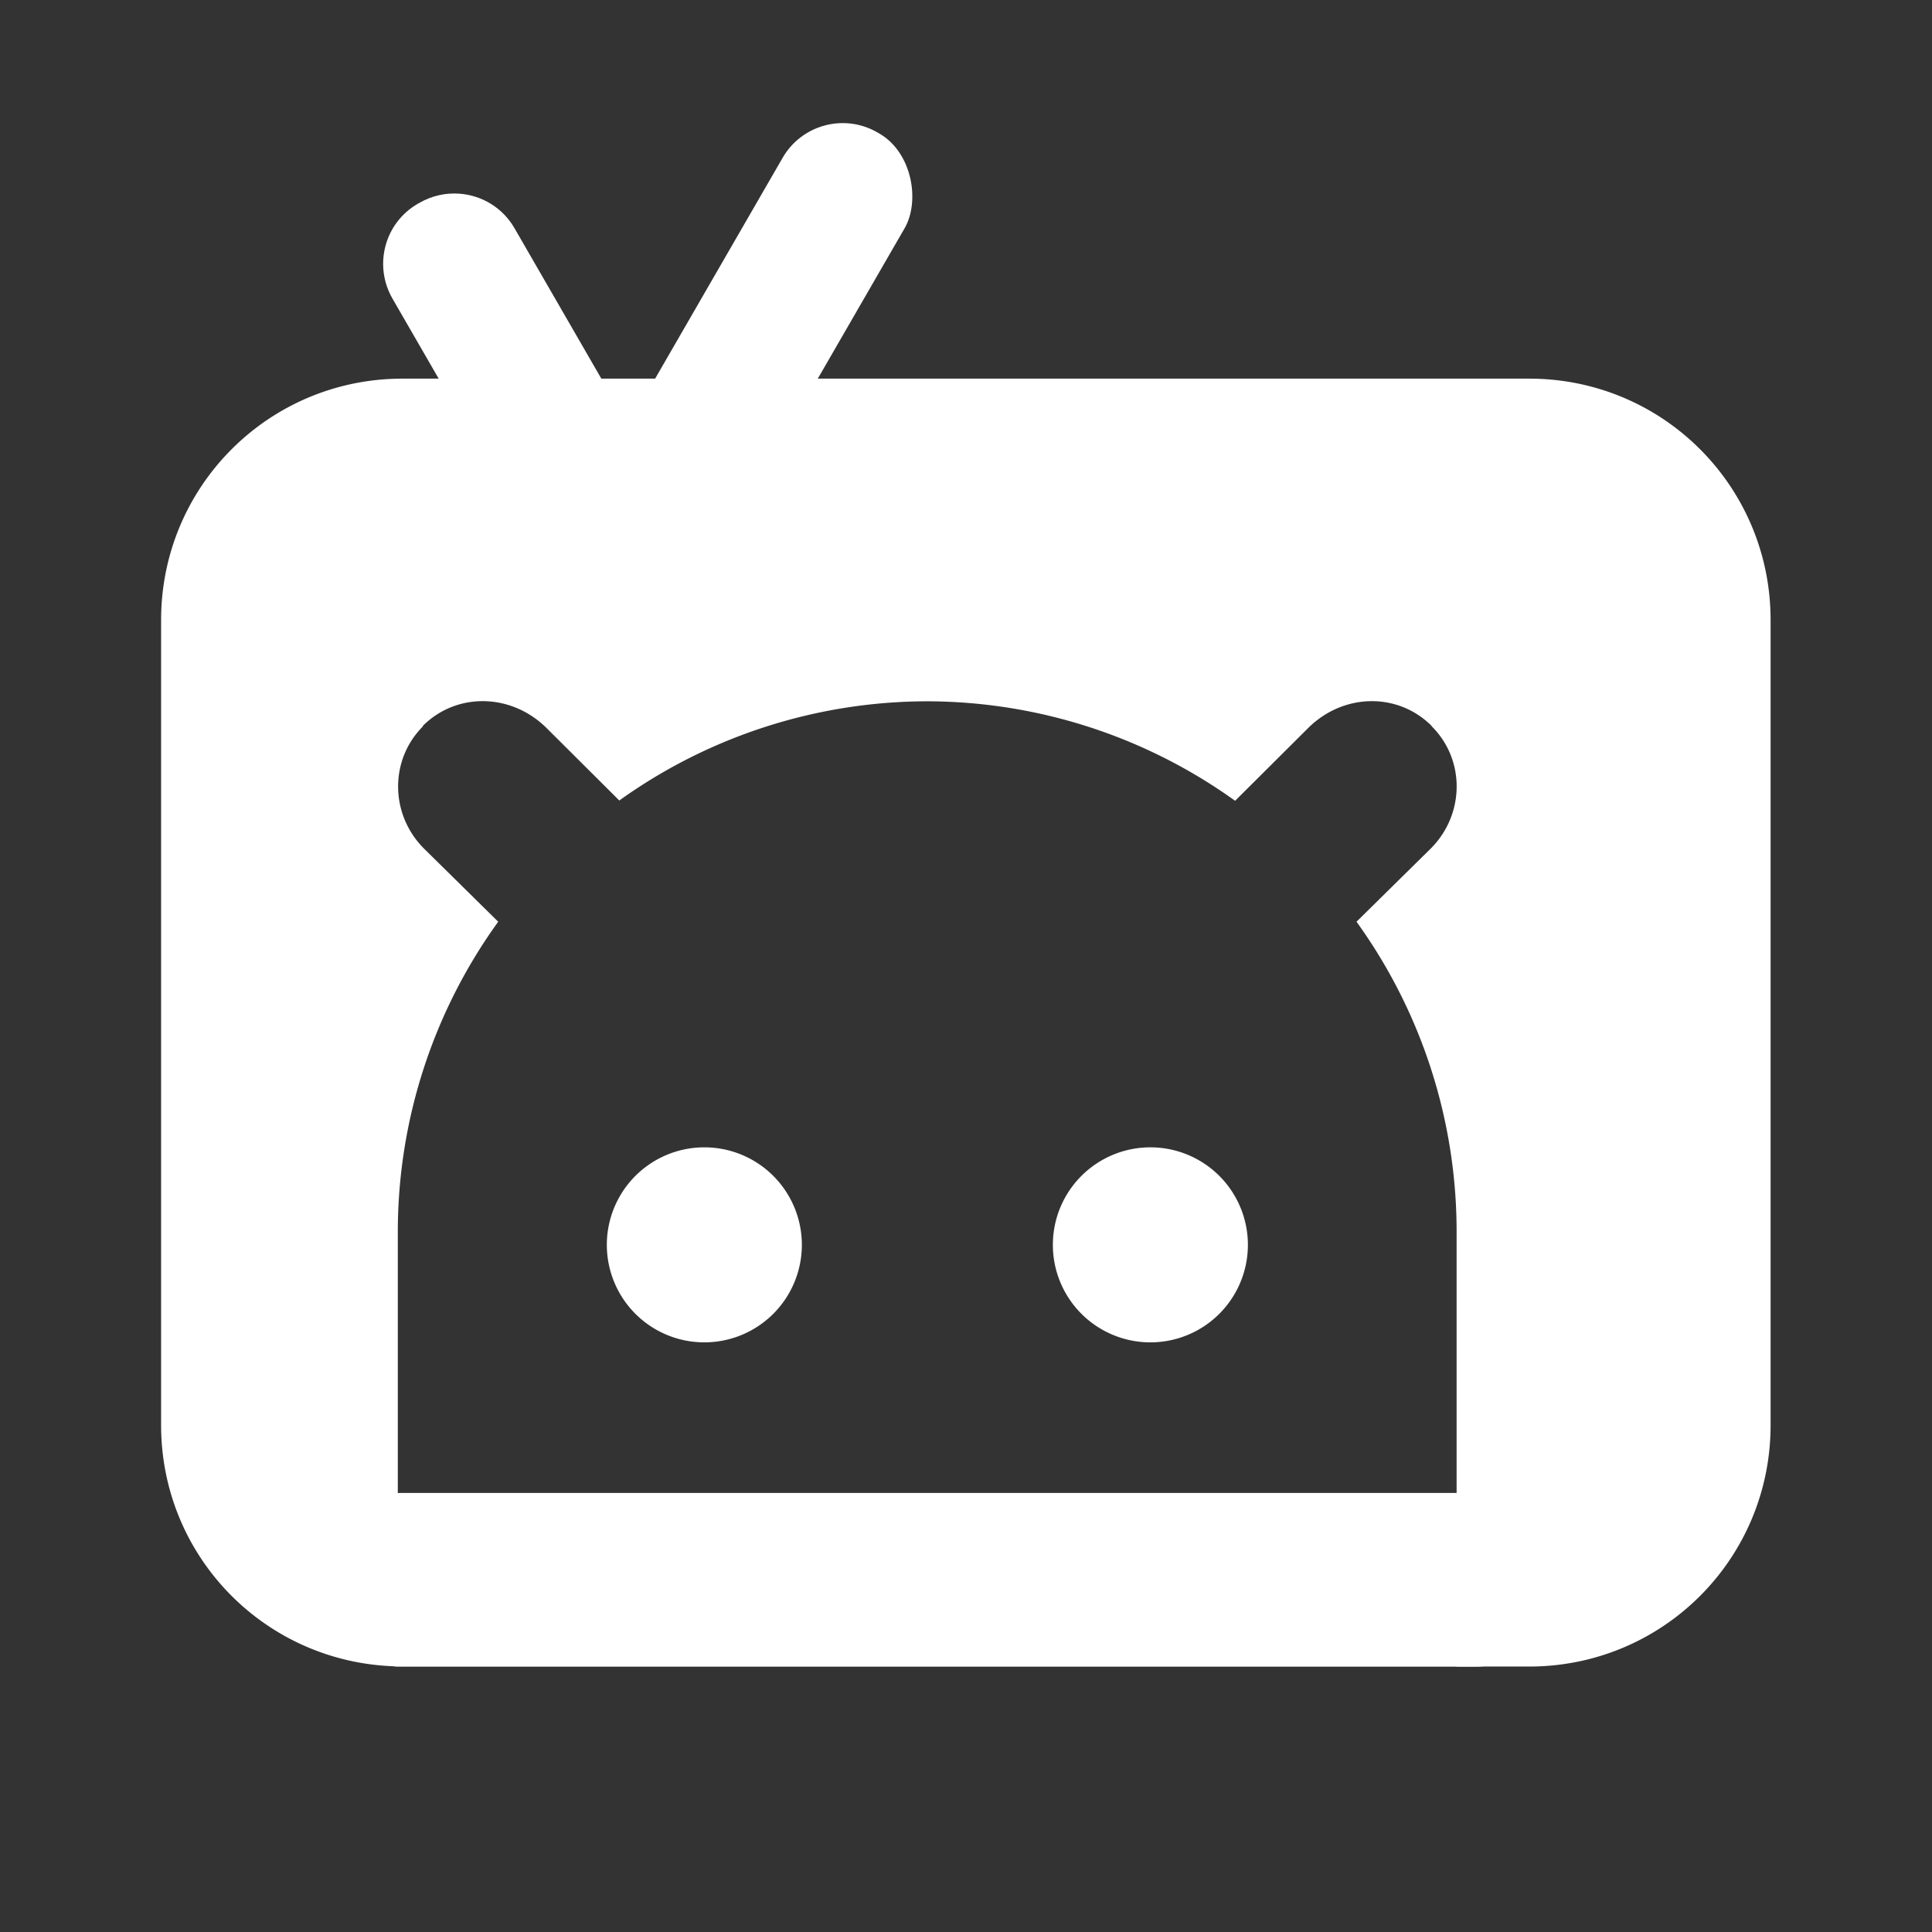 <?xml version="1.0" encoding="UTF-8"?>
<svg width="48" height="48" version="1.1" viewBox="0 0 12.7 12.7" xmlns="http://www.w3.org/2000/svg">
    <rect x="0" y="0" width="12.7" height="12.7" fill="#333333" stroke="none"/>
    <path d="m2.646 2.489c-0.879 0-1.587 0.708-1.587 1.587v5.292c0 0.869 0.691 1.569 1.556 1.586v-2.863a3.481 3.481 0 0 1 0.66-2.032l-0.488-0.481c-0.224-0.224-0.227-0.583-0.007-0.803l-0.001-0.003c0.11-0.11 0.253-0.164 0.398-0.163 0.145 0.001 0.293 0.058 0.41 0.171l0.484 0.482a3.481 3.481 0 0 1 2.024-0.652 3.481 3.481 0 0 1 2.024 0.654l0.486-0.484c0.233-0.225 0.586-0.228 0.806-0.008l0.001 0.003c0.221 0.22 0.217 0.579-0.007 0.803l-0.488 0.481a3.481 3.481 0 0 1 0.658 2.032v2.864h0.477c0.879 0 1.587-0.708 1.587-1.587v-5.292c0-0.879-0.708-1.587-1.587-1.587zm1.984 5.053a0.641 0.641 0 0 0-0.641 0.641 0.641 0.641 0 0 0 0.641 0.641 0.641 0.641 0 0 0 0.641-0.641 0.641 0.641 0 0 0-0.641-0.641zm2.932 0a0.641 0.641 0 0 0-0.641 0.641 0.641 0.641 0 0 0 0.641 0.641 0.641 0.641 0 0 0 0.641-0.641 0.641 0.641 0 0 0-0.641-0.641z" fill="#fff" stroke-width=".265"/>
    <rect x="2.179" y="9.814" width="7.977" height="1.142" rx=".456" fill="#fff" style="paint-order:stroke markers fill"/>
    <rect transform="rotate(30)" x="4.974" y="-2.13" width=".926" height="4.266" rx=".456" fill="#fff" style="paint-order:stroke markers fill"/>
    <path d="m3.018 1.273c-0.088-0.006-0.178 0.013-0.26 0.06l-0.011 0.006c-0.219 0.126-0.293 0.405-0.167 0.624l1.06 1.836h1.069l-1.327-2.299c-0.079-0.137-0.218-0.217-0.364-0.227z" fill="#fff" style="paint-order:stroke markers fill"/>
</svg>
